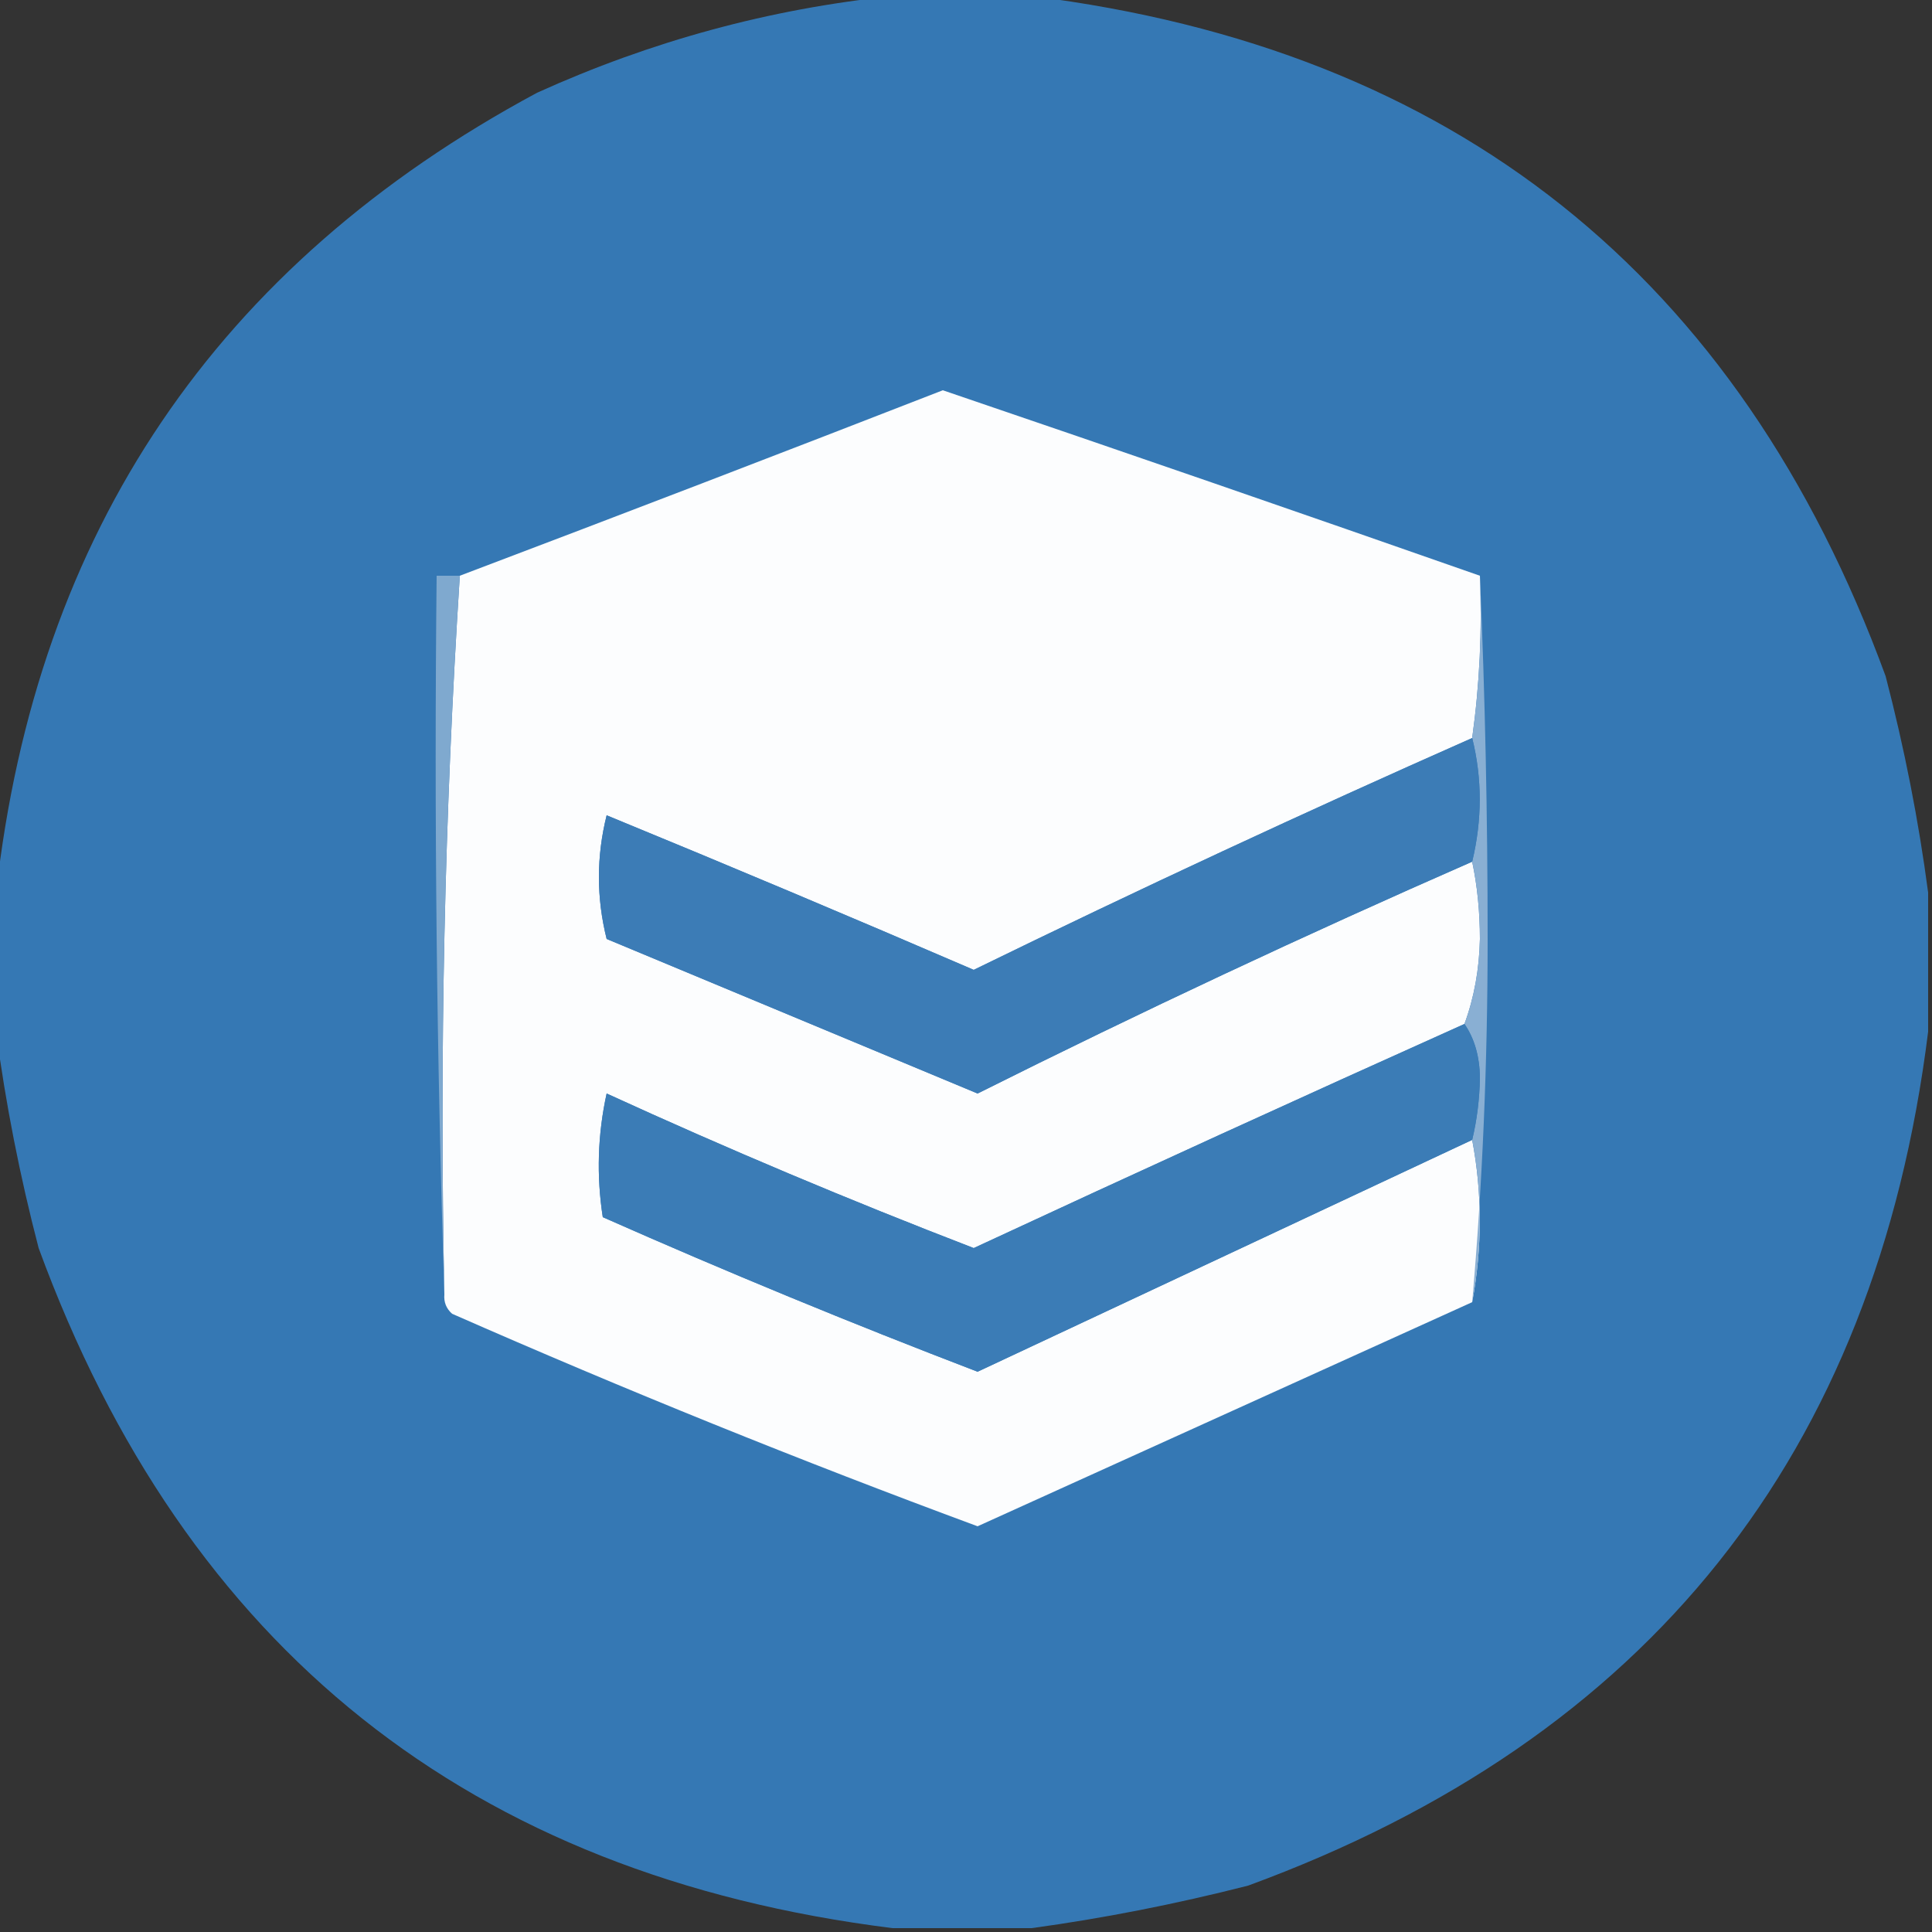 <?xml version="1.0" encoding="UTF-8"?>
<!DOCTYPE svg PUBLIC "-//W3C//DTD SVG 1.1//EN" "http://www.w3.org/Graphics/SVG/1.1/DTD/svg11.dtd">
<svg xmlns="http://www.w3.org/2000/svg" version="1.1" width="250px" height="250px" style="shape-rendering:geometricPrecision; text-rendering:geometricPrecision; image-rendering:optimizeQuality; fill-rule:evenodd; clip-rule:evenodd" xmlns:xlink="http://www.w3.org/1999/xlink">
<rect width="100%" height="100%" fill="#333333" stroke="none"/>
<g><path style="opacity:0.993" fill="#3679b5" d="M 115.5,-0.5 C 121.5,-0.5 127.5,-0.5 133.5,-0.5C 188.161,6.316 224.994,35.65 244,87.5C 246.44,96.863 248.273,106.196 249.5,115.5C 249.5,121.5 249.5,127.5 249.5,133.5C 242.684,188.161 213.35,224.994 161.5,244C 152.131,246.391 142.798,248.224 133.5,249.5C 127.5,249.5 121.5,249.5 115.5,249.5C 60.837,242.68 24.003,213.347 5,161.5C 2.56,152.137 0.727,142.804 -0.5,133.5C -0.5,127.5 -0.5,121.5 -0.5,115.5C 4.713,68.78 28.046,34.28 69.5,12C 84.278,5.308 99.612,1.141 115.5,-0.5 Z"/></g>
<g><path style="opacity:1" fill="#fcfdfe" d="M 191.5,74.5 C 191.795,81.588 191.462,88.588 190.5,95.5C 168.811,105.095 147.311,115.095 126,125.5C 110.224,118.695 94.391,112.029 78.5,105.5C 77.167,110.833 77.167,116.167 78.5,121.5C 94.5,128.167 110.5,134.833 126.5,141.5C 147.583,130.958 168.917,120.958 190.5,111.5C 191.165,114.649 191.498,117.982 191.5,121.5C 191.42,125.427 190.753,129.093 189.5,132.5C 168.283,142.025 147.116,151.691 126,161.5C 109.943,155.316 94.109,148.649 78.5,141.5C 77.337,146.802 77.171,152.136 78,157.5C 93.985,164.575 110.152,171.242 126.5,177.5C 147.824,167.505 169.157,157.505 190.5,147.5C 191.81,154.401 191.81,161.401 190.5,168.5C 169.168,178.166 147.834,187.833 126.5,197.5C 103.576,189.024 80.909,179.857 58.5,170C 57.748,169.329 57.414,168.496 57.5,167.5C 56.853,136.276 57.519,105.276 59.5,74.5C 80.349,66.605 101.182,58.605 122,50.5C 145.313,58.436 168.48,66.436 191.5,74.5 Z"/></g>
<g><path style="opacity:1" fill="#89afd3" d="M 191.5,74.5 C 192.167,89.996 192.5,105.663 192.5,121.5C 192.499,137.515 191.833,153.181 190.5,168.5C 191.81,161.401 191.81,154.401 190.5,147.5C 191.116,144.92 191.449,142.253 191.5,139.5C 191.471,136.731 190.805,134.397 189.5,132.5C 190.753,129.093 191.42,125.427 191.5,121.5C 191.498,117.982 191.165,114.649 190.5,111.5C 191.802,106.067 191.802,100.734 190.5,95.5C 191.462,88.588 191.795,81.588 191.5,74.5 Z"/></g>
<g><path style="opacity:1" fill="#3c7cb6" d="M 190.5,95.5 C 191.802,100.734 191.802,106.067 190.5,111.5C 168.917,120.958 147.583,130.958 126.5,141.5C 110.5,134.833 94.5,128.167 78.5,121.5C 77.167,116.167 77.167,110.833 78.5,105.5C 94.391,112.029 110.224,118.695 126,125.5C 147.311,115.095 168.811,105.095 190.5,95.5 Z"/></g>
<g><path style="opacity:1" fill="#7fa9cf" d="M 59.5,74.5 C 57.519,105.276 56.853,136.276 57.5,167.5C 56.502,136.671 56.169,105.671 56.5,74.5C 57.5,74.5 58.5,74.5 59.5,74.5 Z"/></g>
<g><path style="opacity:1" fill="#3b7cb6" d="M 189.5,132.5 C 190.805,134.397 191.471,136.731 191.5,139.5C 191.449,142.253 191.116,144.92 190.5,147.5C 169.157,157.505 147.824,167.505 126.5,177.5C 110.152,171.242 93.985,164.575 78,157.5C 77.171,152.136 77.337,146.802 78.5,141.5C 94.109,148.649 109.943,155.316 126,161.5C 147.116,151.691 168.283,142.025 189.5,132.5 Z"/></g>
</svg>
